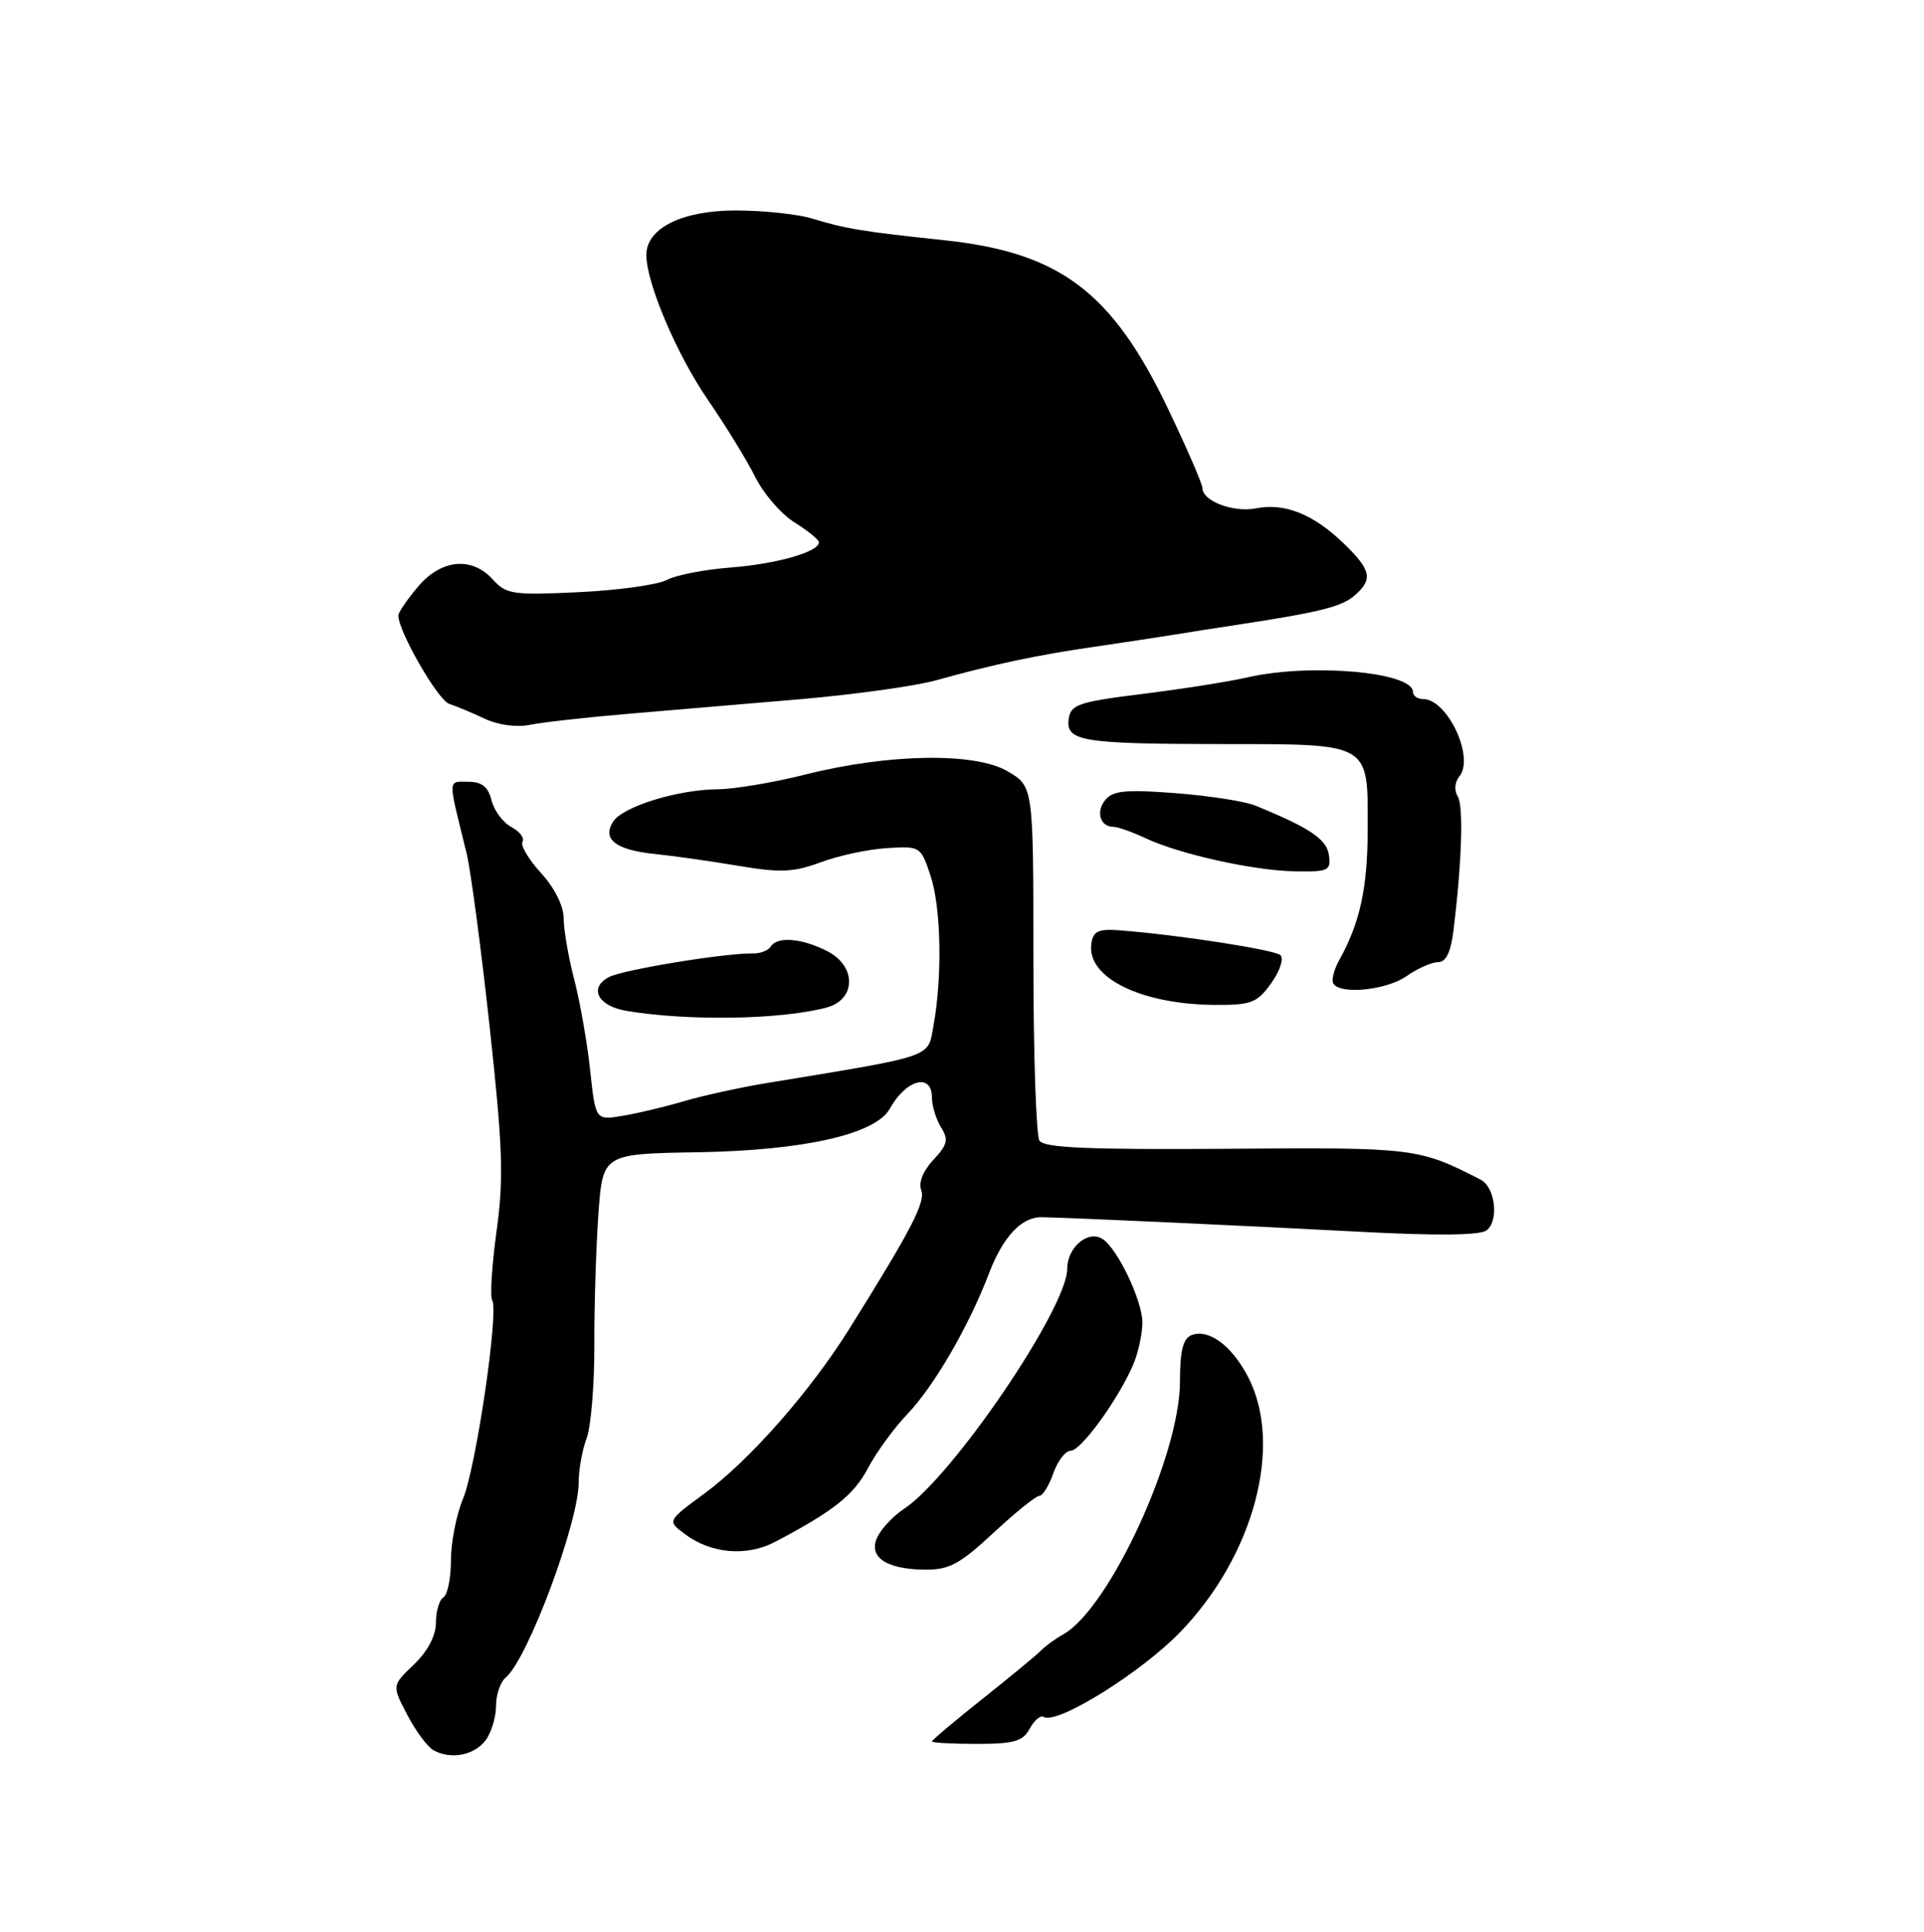 <?xml version="1.0" encoding="UTF-8" standalone="no"?>
<!DOCTYPE svg PUBLIC "-//W3C//DTD SVG 1.1//EN" "http://www.w3.org/Graphics/SVG/1.1/DTD/svg11.dtd" >
<svg xmlns="http://www.w3.org/2000/svg" xmlns:xlink="http://www.w3.org/1999/xlink" version="1.1" viewBox="0 0 256 257">
 <g >
 <path fill="currentColor"
d=" M 64.64 231.48 C 65.39 230.46 66.00 228.41 66.00 226.93 C 66.00 225.45 66.58 223.76 67.29 223.17 C 70.20 220.76 77.00 202.55 77.00 197.18 C 77.00 195.50 77.47 192.88 78.05 191.36 C 78.63 189.83 79.09 184.29 79.08 179.04 C 79.06 173.79 79.31 165.90 79.62 161.50 C 80.20 153.50 80.20 153.50 92.85 153.29 C 107.02 153.05 116.51 150.89 118.40 147.49 C 120.56 143.59 124.00 142.69 124.00 146.01 C 124.00 147.12 124.55 148.90 125.21 149.97 C 126.24 151.61 126.07 152.29 124.19 154.30 C 122.84 155.73 122.19 157.34 122.57 158.31 C 123.18 159.90 121.33 163.47 113.01 176.78 C 107.80 185.12 99.71 194.31 93.68 198.73 C 88.78 202.33 88.78 202.33 91.09 204.06 C 94.59 206.71 99.36 207.12 103.18 205.10 C 110.93 201.02 113.61 198.88 115.50 195.30 C 116.60 193.21 118.97 189.96 120.77 188.08 C 124.30 184.38 128.90 176.45 131.57 169.46 C 133.46 164.50 135.92 161.88 138.64 161.93 C 142.71 162.01 166.36 163.09 181.00 163.87 C 191.18 164.41 196.95 164.35 197.80 163.68 C 199.48 162.38 198.95 157.93 197.00 156.93 C 188.73 152.70 188.26 152.64 163.31 152.83 C 144.87 152.96 138.93 152.71 138.31 151.75 C 137.86 151.06 137.50 140.18 137.50 127.56 C 137.50 104.62 137.50 104.62 134.07 102.61 C 129.71 100.06 118.21 100.25 107.08 103.06 C 102.91 104.11 97.70 104.98 95.50 105.00 C 90.15 105.04 82.84 107.31 81.57 109.32 C 80.09 111.66 81.92 113.07 87.13 113.61 C 89.53 113.85 94.52 114.56 98.21 115.18 C 103.85 116.13 105.60 116.05 109.21 114.71 C 111.57 113.83 115.53 112.98 118.00 112.83 C 122.44 112.54 122.52 112.59 123.82 116.52 C 125.22 120.74 125.40 129.90 124.21 136.43 C 123.41 140.77 124.63 140.36 102.00 144.09 C 98.42 144.68 93.47 145.77 91.00 146.50 C 88.53 147.23 84.87 148.11 82.87 148.44 C 79.24 149.05 79.24 149.05 78.52 142.36 C 78.13 138.68 77.17 133.25 76.40 130.29 C 75.63 127.33 75.00 123.67 75.00 122.17 C 75.00 120.54 73.80 118.13 71.99 116.15 C 70.33 114.33 69.22 112.46 69.52 111.97 C 69.81 111.49 69.15 110.61 68.04 110.02 C 66.93 109.43 65.74 107.83 65.40 106.47 C 64.95 104.66 64.11 104.00 62.28 104.00 C 59.55 104.00 59.56 103.31 62.08 113.50 C 62.62 115.70 64.00 126.05 65.14 136.50 C 66.90 152.65 67.04 156.75 66.07 163.79 C 65.45 168.35 65.18 172.48 65.49 172.98 C 66.40 174.45 63.33 195.26 61.60 199.41 C 60.72 201.52 60.00 205.19 60.00 207.56 C 60.00 209.94 59.55 212.16 59.00 212.50 C 58.45 212.84 58.00 214.36 58.00 215.87 C 58.00 217.61 56.92 219.66 55.08 221.43 C 52.15 224.23 52.15 224.23 54.18 228.12 C 55.30 230.27 56.87 232.39 57.67 232.84 C 59.99 234.13 63.15 233.52 64.64 231.48 Z  M 137.01 229.97 C 137.61 228.86 138.44 228.16 138.86 228.41 C 140.62 229.50 151.83 222.52 157.07 217.09 C 166.86 206.93 170.76 192.27 166.08 183.21 C 163.92 179.03 160.83 176.74 158.54 177.62 C 157.41 178.06 157.00 179.69 157.00 183.81 C 157.00 193.60 147.58 214.00 141.48 217.42 C 140.42 218.01 139.09 218.98 138.52 219.57 C 137.96 220.15 134.46 223.04 130.75 225.99 C 127.04 228.94 124.00 231.50 124.00 231.67 C 124.00 231.85 126.68 232.00 129.96 232.00 C 134.93 232.00 136.11 231.66 137.01 229.97 Z  M 132.17 203.94 C 135.09 201.22 137.85 199.00 138.29 199.00 C 138.74 199.00 139.57 197.65 140.15 196.00 C 140.73 194.35 141.77 193.00 142.46 193.00 C 143.83 193.00 148.68 186.33 150.74 181.64 C 151.43 180.06 152.00 177.49 152.00 175.92 C 152.00 173.02 148.67 166.07 146.69 164.82 C 144.76 163.60 142.00 165.95 142.00 168.80 C 142.00 174.03 126.68 196.54 120.26 200.75 C 118.97 201.59 117.43 203.20 116.83 204.31 C 115.38 207.02 117.73 208.75 122.96 208.82 C 126.28 208.86 127.64 208.14 132.17 203.94 Z  M 109.98 134.04 C 113.91 132.99 113.99 128.56 110.11 126.56 C 106.72 124.81 103.41 124.53 102.54 125.94 C 102.22 126.45 101.18 126.86 100.23 126.84 C 96.56 126.76 82.85 129.01 81.01 129.99 C 78.30 131.44 79.55 133.84 83.35 134.48 C 91.61 135.86 103.85 135.66 109.98 134.04 Z  M 169.16 130.78 C 170.31 129.17 170.85 127.50 170.37 127.07 C 169.55 126.34 156.72 124.36 149.00 123.77 C 146.13 123.55 145.45 123.87 145.21 125.54 C 144.56 130.07 151.85 133.65 161.78 133.69 C 166.50 133.71 167.29 133.40 169.16 130.78 Z  M 187.15 129.86 C 188.61 128.84 190.50 128.00 191.34 128.00 C 192.40 128.00 193.04 126.68 193.40 123.75 C 194.52 114.53 194.75 107.21 193.95 105.92 C 193.47 105.15 193.57 104.02 194.17 103.30 C 196.25 100.79 192.60 93.00 189.35 93.00 C 188.61 93.00 188.00 92.57 188.00 92.05 C 188.00 89.39 174.40 88.20 166.00 90.11 C 163.53 90.68 157.22 91.67 152.00 92.32 C 143.53 93.37 142.47 93.73 142.20 95.62 C 141.77 98.62 143.92 98.97 162.68 98.99 C 182.47 99.00 182.01 98.73 181.98 110.32 C 181.97 118.13 180.95 122.79 178.17 127.77 C 177.48 129.02 177.13 130.41 177.41 130.85 C 178.34 132.36 184.48 131.73 187.15 129.86 Z  M 176.82 113.75 C 176.52 111.63 174.29 110.14 167.00 107.16 C 165.62 106.60 160.86 105.86 156.42 105.52 C 149.88 105.01 148.09 105.18 147.08 106.40 C 145.77 107.98 146.37 110.00 148.16 110.00 C 148.73 110.00 150.62 110.67 152.35 111.48 C 156.94 113.64 166.77 115.82 172.32 115.92 C 176.77 115.99 177.11 115.83 176.82 113.75 Z  M 83.50 94.97 C 89.00 94.51 99.35 93.63 106.50 93.02 C 113.65 92.40 121.75 91.28 124.50 90.52 C 132.23 88.37 137.87 87.17 145.50 86.06 C 149.35 85.50 154.07 84.78 156.00 84.47 C 157.93 84.15 161.97 83.52 165.00 83.06 C 175.71 81.42 178.52 80.71 180.25 79.21 C 182.72 77.06 182.45 75.83 178.75 72.26 C 174.75 68.40 170.91 66.87 167.12 67.63 C 164.15 68.22 160.00 66.67 160.00 64.96 C 160.00 64.43 157.97 59.73 155.48 54.52 C 148.01 38.85 141.06 33.59 125.65 31.96 C 114.72 30.80 112.58 30.45 108.01 29.06 C 106.09 28.48 101.53 28.00 97.89 28.00 C 90.74 28.00 86.00 30.36 86.00 33.92 C 86.00 37.65 90.04 47.16 94.18 53.18 C 96.56 56.64 99.40 61.27 100.50 63.48 C 101.60 65.69 103.95 68.40 105.71 69.50 C 107.48 70.60 108.94 71.78 108.96 72.13 C 109.04 73.40 103.34 75.03 97.20 75.50 C 93.73 75.77 89.91 76.51 88.71 77.16 C 87.50 77.80 82.24 78.53 77.01 78.78 C 68.28 79.20 67.34 79.06 65.60 77.12 C 62.79 73.99 58.69 74.39 55.59 78.08 C 54.17 79.77 53.00 81.48 53.00 81.89 C 53.00 83.99 58.28 93.16 59.77 93.64 C 60.72 93.95 62.85 94.84 64.50 95.62 C 66.26 96.45 68.74 96.79 70.50 96.43 C 72.15 96.09 78.00 95.44 83.50 94.97 Z "/>
</g>
</svg>